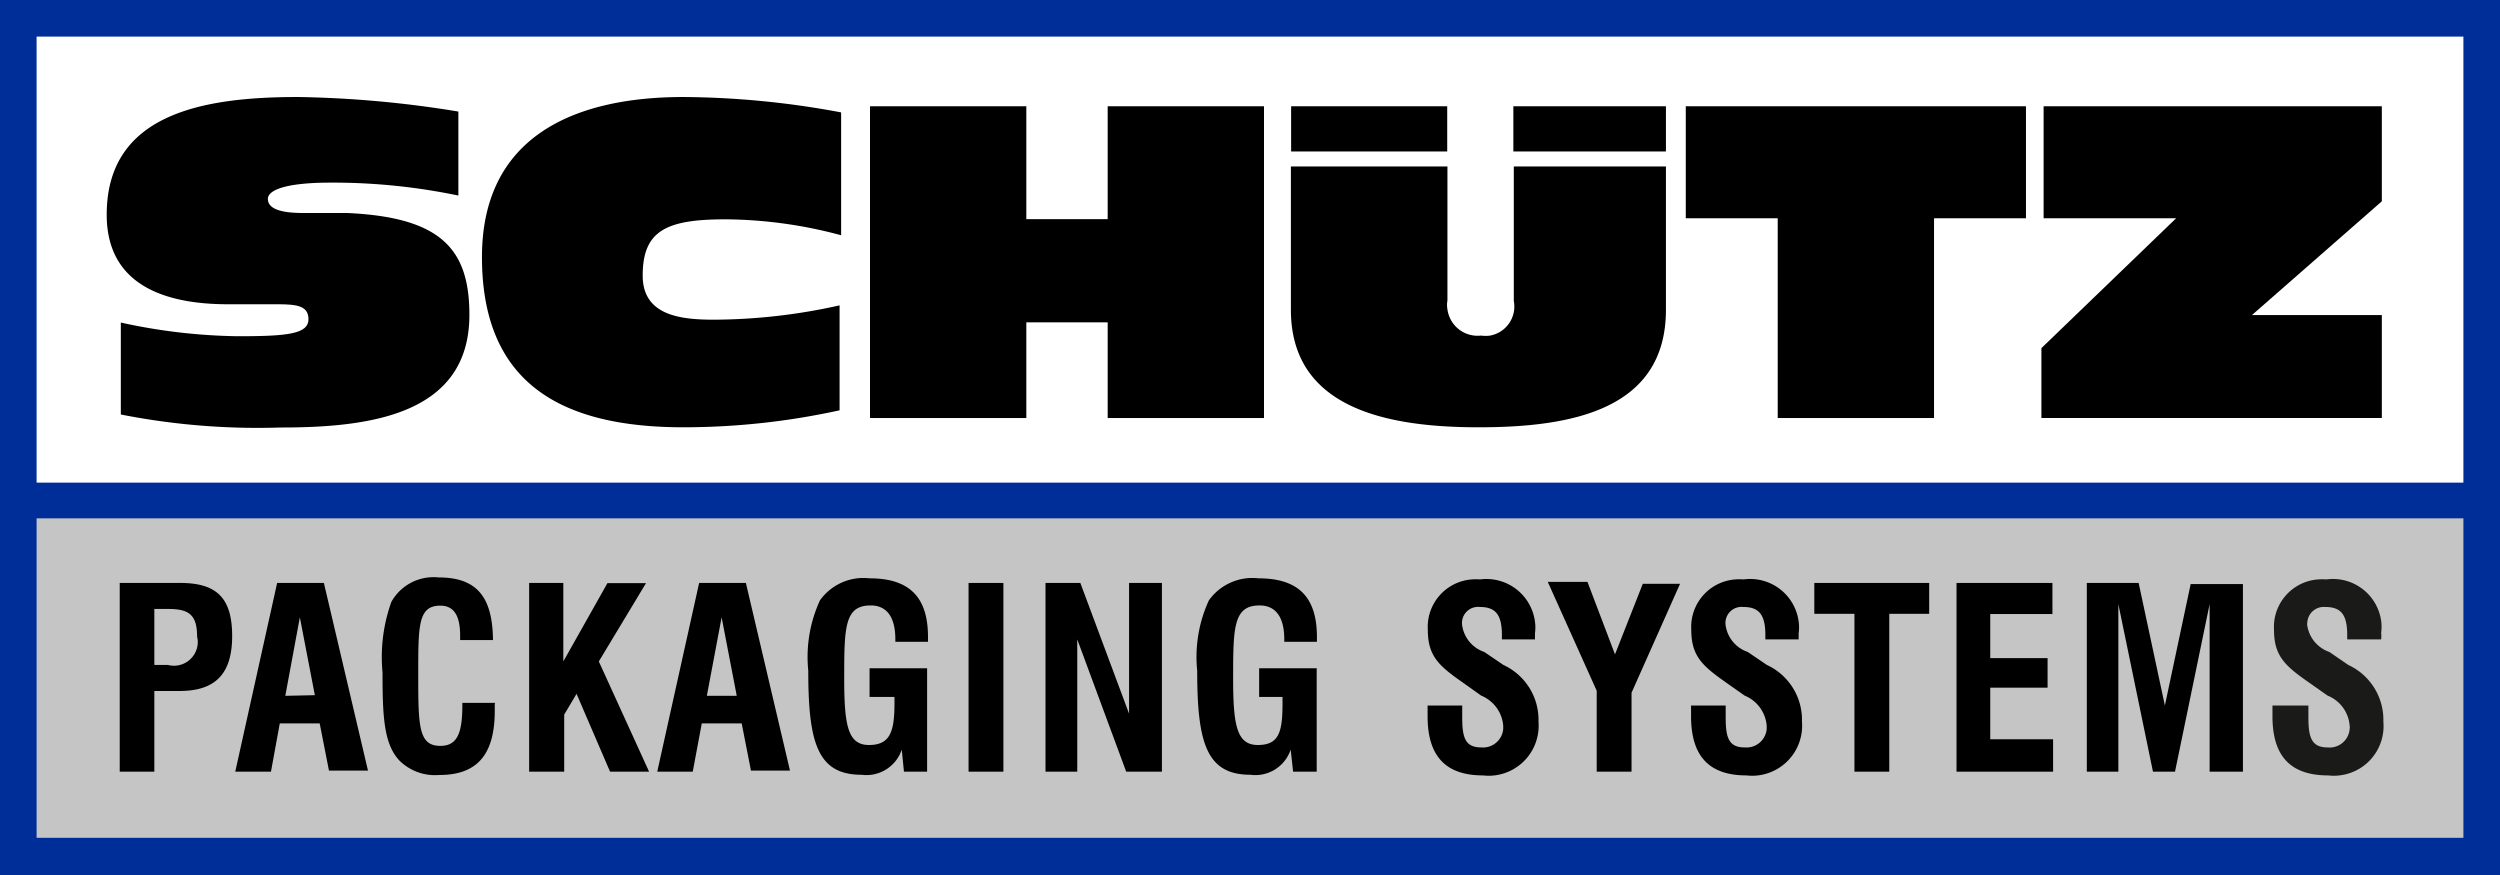 <?xml version="1.0" encoding="UTF-8" standalone="no"?><svg xmlns="http://www.w3.org/2000/svg" data-name="Ebene 1" id="Ebene_1" viewBox="0 0 113.39 39.69"><defs><style>.cls-1{fill:#fff;}.cls-2{fill:#c5c5c6;}.cls-3{fill:#002e99;}.cls-4{fill-rule:evenodd;}.cls-5{fill:#1a1a18;}</style></defs><rect class="cls-1" height="39.69" width="113.39"/><rect class="cls-2" height="17.01" width="113.39" y="22.68"/><path class="cls-3" d="M0,0V39.69H113.39V0ZM1.66,23.51H111.73V38H1.66Zm0-1.62V1.66H111.73V21.89Z"/><path class="cls-4" d="M13.51,4.4c-4.3,0-8.67.75-8.67,5.34,0,3.28,2.79,4.06,5.5,4.06h2c1,0,1.65,0,1.65.68s-1,.77-3.22.77a26.17,26.17,0,0,1-5.29-.62V18.8a32,32,0,0,0,7.24.59c4,0,8.57-.55,8.57-5.11,0-3-1.3-4.43-5.56-4.62h-2c-1.29,0-1.58-.32-1.58-.64s.53-.67,2.33-.73a27.83,27.83,0,0,1,6.31.58V5.06a49.12,49.12,0,0,0-7.27-.66Z"/><path class="cls-4" d="M38.16,5.1A39.9,39.9,0,0,0,31,4.4c-5,0-9.14,1.82-9.14,7.26,0,5.78,3.66,7.72,9.14,7.72a33.09,33.09,0,0,0,7.08-.77V13.85a26.53,26.53,0,0,1-5.68.65c-1.5,0-3.25-.17-3.25-2,0-2.06,1.08-2.58,3.95-2.55a20.59,20.59,0,0,1,5.05.72V5.1h0Z"/><polygon class="cls-4" points="39.46 18.96 46.55 18.96 46.55 14.62 50.24 14.62 50.24 18.96 57.33 18.96 57.33 4.82 50.24 4.82 50.24 9.94 46.55 9.94 46.55 4.82 39.46 4.82 39.46 18.96 39.46 18.96"/><polygon points="80.63 18.96 87.72 18.96 87.72 9.9 91.89 9.9 91.89 4.82 76.46 4.82 76.46 9.9 80.63 9.9 80.63 18.96 80.63 18.96"/><polygon class="cls-4" points="92.59 18.96 108.03 18.96 108.03 14.29 102.14 14.29 108.03 9.13 108.03 4.82 92.69 4.82 92.69 9.9 98.7 9.9 92.59 15.79 92.59 18.96 92.59 18.96"/><path d="M75.56,7.55h-6.9v6.1a1.34,1.34,0,0,1-1.07,1.57,1.4,1.4,0,0,1-.41,0,1.38,1.38,0,0,1-1.53-1.19,1.08,1.08,0,0,1,0-.4V7.55h-7.1v6.5c0,4.52,4.45,5.33,8.52,5.33,4.25,0,8.49-.81,8.49-5.33V7.55h0Z"/><polygon points="58.56 6.87 65.64 6.87 65.64 4.82 58.56 4.82 58.56 6.87 58.56 6.87"/><polygon points="68.64 6.87 75.56 6.87 75.56 4.82 68.64 4.82 68.64 6.87 68.64 6.87"/><path d="M5.43,26.44H8.17c1.66,0,2.36.68,2.36,2.41s-.78,2.49-2.38,2.49H7V35H5.43V26.45Zm2.19,3.72a1.08,1.08,0,0,0,1.32-.79,1,1,0,0,0,0-.49c0-1-.37-1.26-1.31-1.26H7v2.54Z"/><path d="M12.57,26.44h2.12l2,8.51H14.92l-.42-2.14H12.69L12.29,35H10.67Zm1.71,5.09L13.6,28l-.66,3.56Z"/><path d="M22.44,31.92v.32c0,2-.81,2.91-2.51,2.91a2.3,2.3,0,0,1-1.8-.64c-.72-.75-.78-2-.78-4a7.45,7.45,0,0,1,.4-3.21,2.19,2.19,0,0,1,2.14-1.11c1.72,0,2.45.86,2.47,2.84H20.87v-.2c0-.92-.29-1.36-.9-1.36-1,0-1,.89-1,3.06,0,2.38,0,3.3,1,3.3.75,0,1-.54,1-1.83v-.12h1.49Z"/><path d="M24,26.44h1.55V30l2-3.55H29.3L27.16,30l2.28,5H27.67l-1.52-3.53-.56.94v2.59H24V26.44Z"/><path d="M31.71,26.44h2.12l2,8.51H34.06l-.42-2.14H31.83L31.42,35H29.81Zm1.7,5.09L32.73,28l-.67,3.56h1.35Z"/><path d="M40.9,34a1.69,1.69,0,0,1-1.83,1.14c-2,0-2.41-1.47-2.41-4.72a6.15,6.15,0,0,1,.53-3.19,2.42,2.42,0,0,1,2.24-1c1.81,0,2.66.84,2.66,2.66v.22H40.61V29c0-1-.38-1.54-1.12-1.54-1.19,0-1.2,1-1.2,3.33,0,2.12.17,3,1.12,3s1.16-.58,1.16-1.89v-.29H39.44V30.31h2.61V35H41Z"/><path d="M43.93,26.44h1.58V35H43.93Z"/><path d="M47.42,26.44H49l2.21,5.93V26.44h1.49V35H51.08L48.86,29V35H47.42Z"/><path d="M58.54,34a1.69,1.69,0,0,1-1.83,1.14c-2,0-2.41-1.47-2.41-4.72a6.15,6.15,0,0,1,.53-3.19,2.42,2.42,0,0,1,2.24-1c1.81,0,2.66.84,2.66,2.66v.22H58.25V29c0-1-.38-1.54-1.12-1.54-1.19,0-1.2,1-1.2,3.33,0,2.12.17,3,1.12,3s1.12-.57,1.12-1.88v-.3H57.11V30.31h2.61V35H58.65Z"/><path d="M66.32,32v.54c0,.92.14,1.36.86,1.36a.92.92,0,0,0,1-.83v-.16a1.62,1.62,0,0,0-1-1.36l-.8-.57c-1.09-.76-1.62-1.2-1.62-2.41a2.16,2.16,0,0,1,2-2.29,2.26,2.26,0,0,1,.37,0,2.22,2.22,0,0,1,2.49,1.92,1.81,1.81,0,0,1,0,.52V29H68.12v-.19c0-.91-.27-1.28-1-1.28a.73.73,0,0,0-.8.85,1.5,1.5,0,0,0,1,1.19l.87.59a2.74,2.74,0,0,1,1.59,2.57,2.27,2.27,0,0,1-2,2.44,2.18,2.18,0,0,1-.51,0c-1.7,0-2.52-.87-2.52-2.68V32h1.63Z"/><path d="M72.42,31.33,70.2,26.39H72l1.25,3.29,1.26-3.2H76.2L74,31.42V35H72.42Z"/><path d="M78.27,32v.54c0,.92.14,1.36.86,1.36a.92.92,0,0,0,1-.83v-.16a1.62,1.62,0,0,0-1-1.36l-.81-.57c-1.08-.76-1.61-1.2-1.61-2.41a2.16,2.16,0,0,1,2-2.29,2.26,2.26,0,0,1,.37,0,2.22,2.22,0,0,1,2.5,1.91,1.88,1.88,0,0,1,0,.53V29H80.07v-.19c0-.91-.27-1.28-1-1.28a.73.73,0,0,0-.8.85,1.5,1.5,0,0,0,1,1.19l.87.59a2.74,2.74,0,0,1,1.59,2.57,2.27,2.27,0,0,1-2,2.44,2.18,2.18,0,0,1-.51,0c-1.7,0-2.52-.87-2.52-2.68V32h1.63Z"/><path d="M84.11,27.84H82.29v-1.4H87.5v1.4H85.69V35H84.11Z"/><path d="M88.74,26.44h4.35v1.41H90.27v2h2.6v1.34h-2.6v2.34h2.85V35H88.74Z"/><path d="M94.65,26.44H97L98.19,32l1.17-5.51h2.37V35h-1.51V27.4L98.65,35h-1L96.08,27.4V35H94.65Z"/><path class="cls-5" d="M104.7,32v.54c0,.92.15,1.36.87,1.36a.91.91,0,0,0,1-.83.43.43,0,0,0,0-.16,1.6,1.6,0,0,0-1-1.36l-.81-.57c-1.09-.76-1.62-1.2-1.62-2.41a2.16,2.16,0,0,1,2-2.29,2.32,2.32,0,0,1,.37,0A2.21,2.21,0,0,1,108,28.16a1.88,1.88,0,0,1,0,.53,1.61,1.61,0,0,1,0,.31h-1.54v-.19c0-.91-.26-1.28-1-1.28a.75.75,0,0,0-.81.7.38.38,0,0,0,0,.15,1.51,1.51,0,0,0,1,1.19l.86.59a2.74,2.74,0,0,1,1.59,2.57,2.25,2.25,0,0,1-2,2.44,2.07,2.07,0,0,1-.5,0c-1.71,0-2.53-.87-2.53-2.68V32h1.65Z"/></svg>